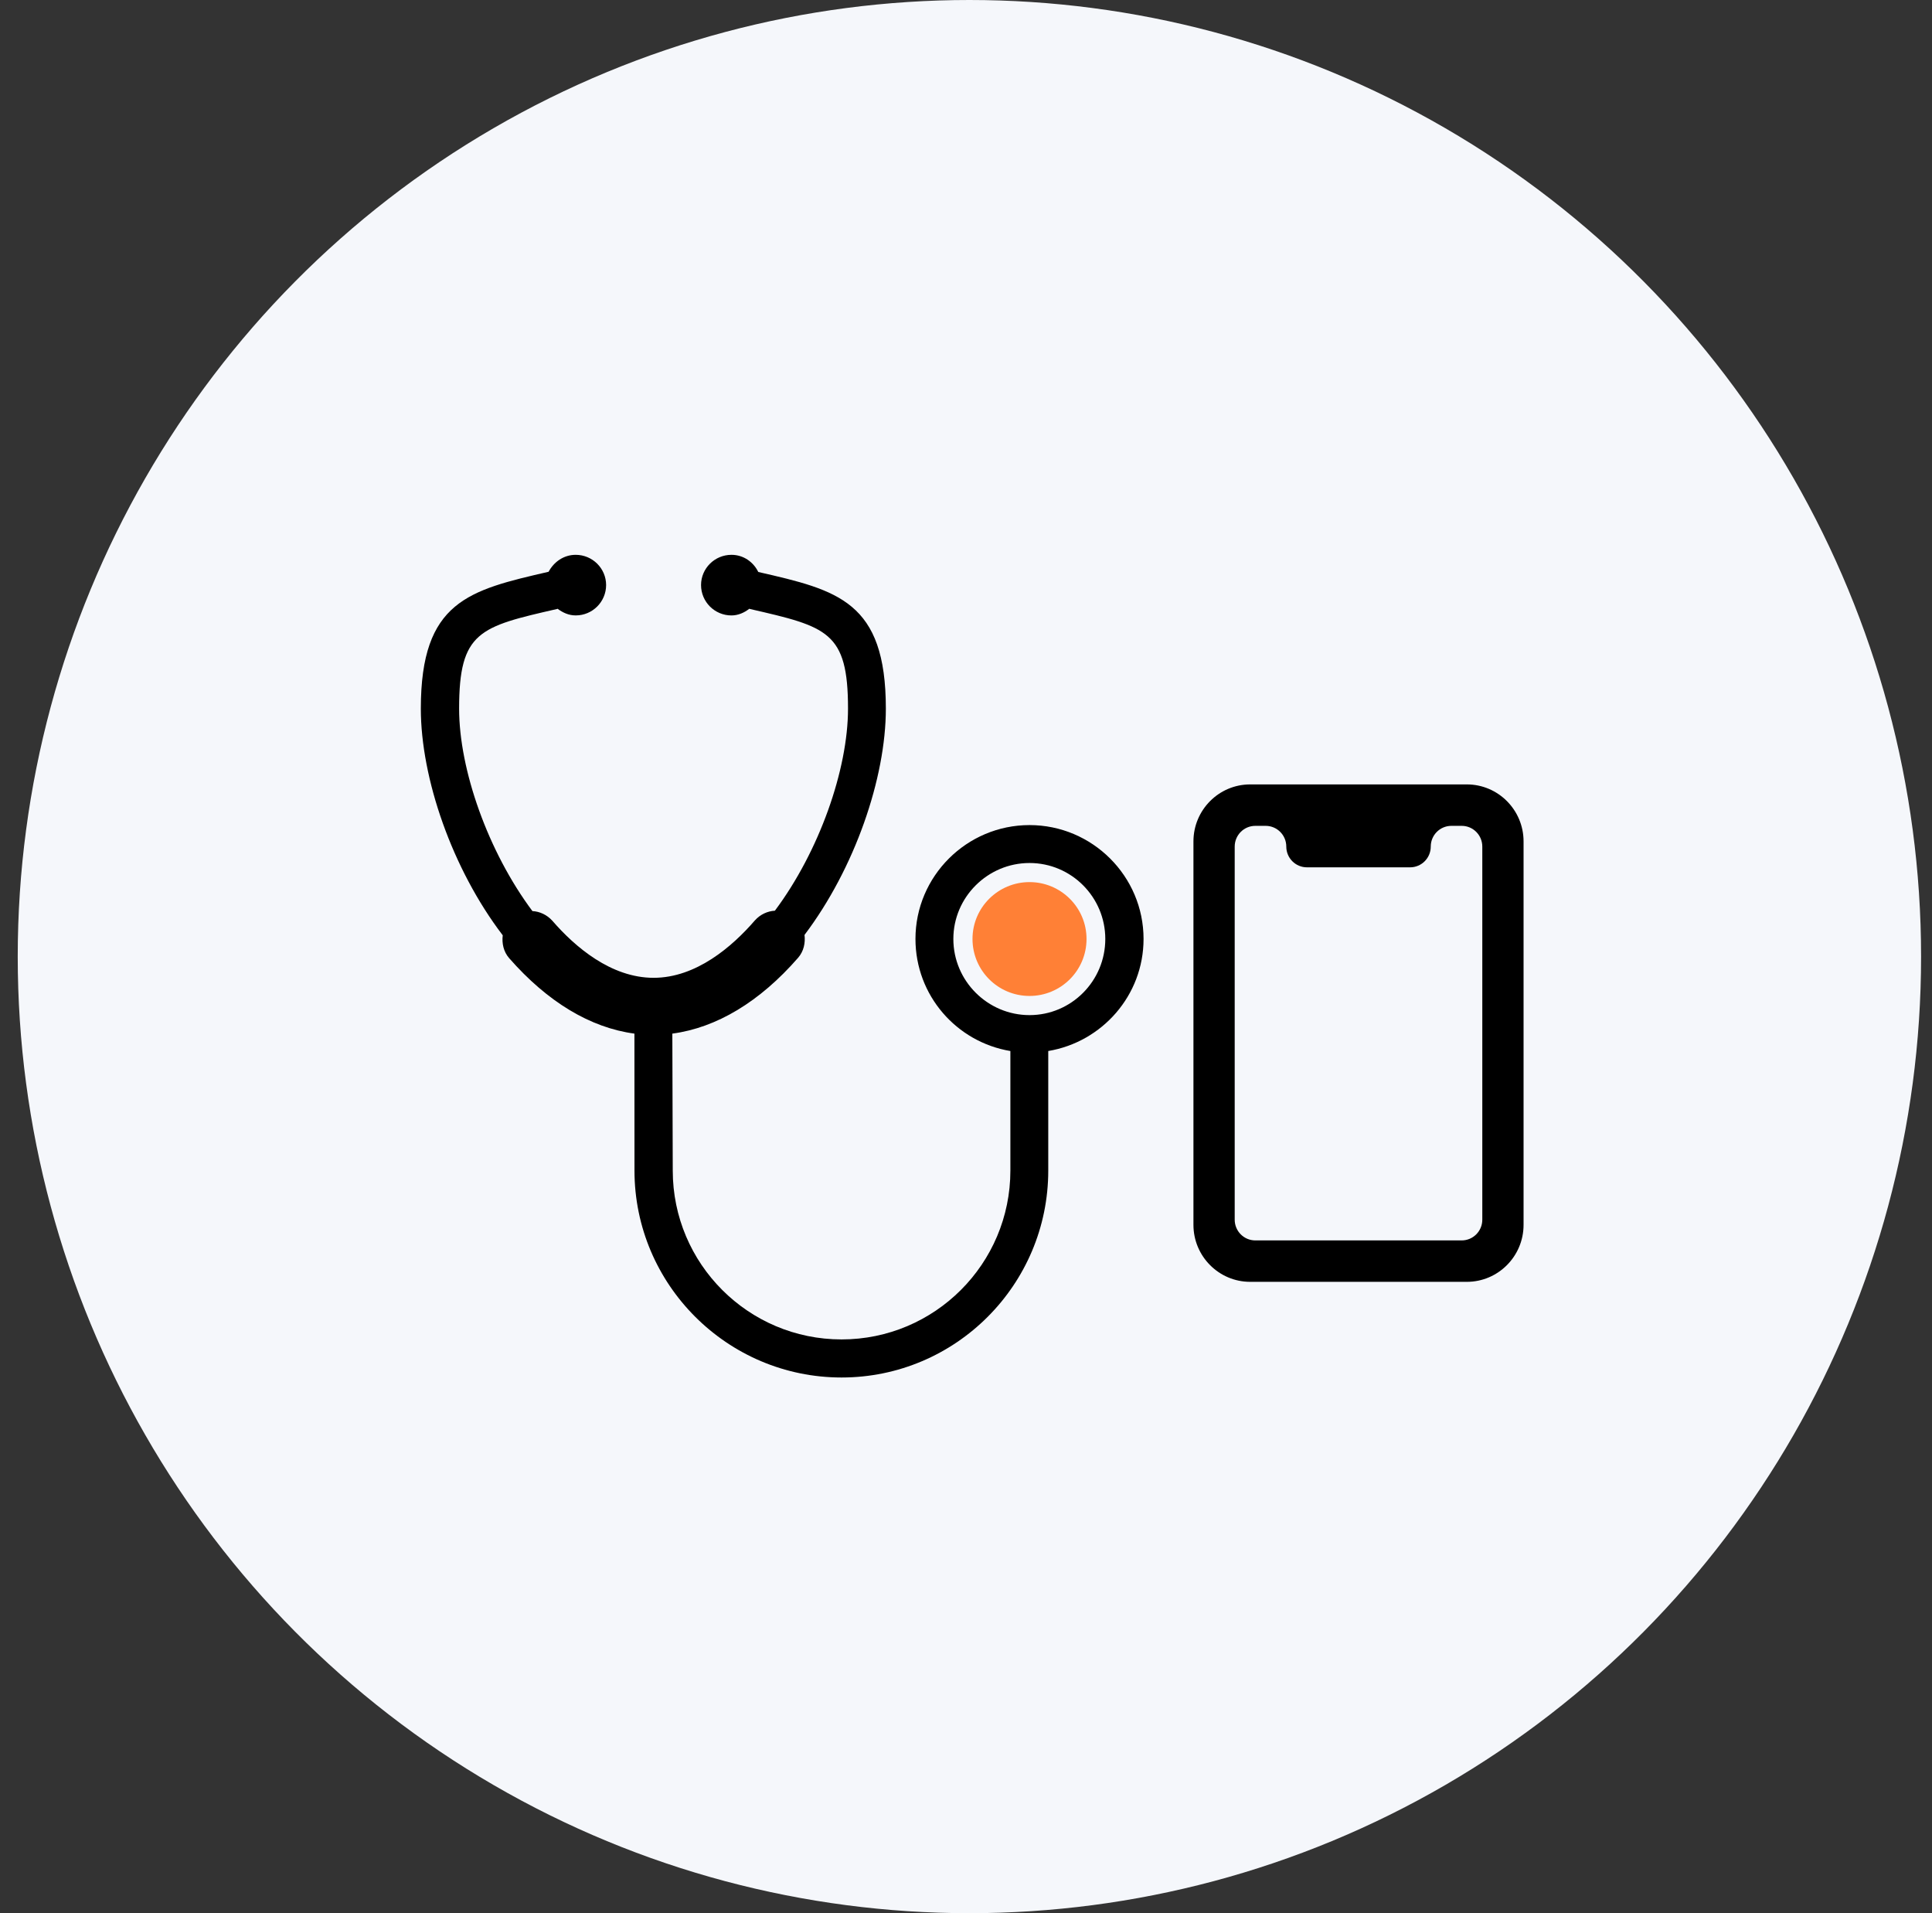 <svg width="101" height="100" viewBox="0 0 101 100" fill="none" xmlns="http://www.w3.org/2000/svg">
<rect x="0" y="0" width="101" height="100" fill="#333333" stroke="none"/>
<ellipse cx="50.678" cy="50" rx="49.751" ry="50" fill="#F5F7FB"/>
<path d="M76.682 41H75.335H66.706H65.356C63.72 41 62.39 42.336 62.39 43.979V64.021C62.39 65.664 63.72 67 65.356 67H76.682C78.318 67 79.648 65.664 79.648 64.021V43.979C79.648 42.336 78.318 41 76.682 41ZM77.491 63.751C77.491 64.35 77.009 64.835 76.412 64.835H65.625C65.029 64.835 64.547 64.35 64.547 63.751V44.25C64.547 43.652 65.029 43.166 65.626 43.166H66.165C66.761 43.166 67.244 43.651 67.244 44.25C67.244 44.848 67.727 45.334 68.324 45.334H73.716C74.312 45.334 74.796 44.85 74.796 44.25C74.796 43.652 75.278 43.166 75.875 43.166H76.414C77.009 43.166 77.491 43.652 77.491 44.25V63.751Z" fill="black"/>
<path d="M59.782 49.077C59.782 45.797 57.103 43.126 53.821 43.126C50.539 43.126 47.858 45.796 47.858 49.077C47.858 52.031 50.005 54.466 52.82 54.936V61.185C52.82 66.056 48.866 70.01 43.995 70.01C39.124 70.01 35.17 66.056 35.17 61.185L35.148 54.026C37.459 53.718 39.716 52.367 41.724 50.06C42.019 49.721 42.108 49.284 42.058 48.867C44.682 45.397 46.31 40.671 46.31 37.038C46.31 31.43 43.798 30.848 39.642 29.897L39.636 29.887C39.381 29.372 38.865 29 38.239 29C37.361 29 36.649 29.711 36.649 30.579C36.649 31.457 37.361 32.168 38.239 32.168C38.587 32.168 38.913 32.024 39.172 31.818L39.209 31.832C43.243 32.758 44.332 33.009 44.332 37.038C44.332 40.233 42.82 44.512 40.509 47.601C40.126 47.623 39.748 47.792 39.465 48.107C38.284 49.473 36.397 51.109 34.168 51.109C31.941 51.109 30.056 49.489 28.875 48.126C28.591 47.811 28.213 47.642 27.833 47.621C25.517 44.52 24.001 40.237 24.001 37.038C24.001 33.006 25.072 32.756 29.131 31.829L29.145 31.817C29.424 32.022 29.727 32.167 30.097 32.167C30.975 32.167 31.686 31.455 31.686 30.578C31.685 29.711 30.975 29 30.096 29C29.469 29 28.954 29.372 28.68 29.885L28.677 29.886C24.517 30.846 22 31.418 22 37.038C22 40.675 23.634 45.417 26.282 48.887C26.231 49.304 26.322 49.742 26.616 50.08C28.623 52.371 30.859 53.717 33.166 54.026L33.169 61.185C33.17 67.149 38.032 72 43.995 72C49.959 72 54.8 67.149 54.8 61.185V54.935C57.614 54.465 59.782 52.03 59.782 49.077ZM53.821 53.059C51.634 53.059 49.839 51.275 49.839 49.078C49.839 46.891 51.634 45.108 53.821 45.108C56.008 45.108 57.782 46.891 57.782 49.078C57.783 51.274 56.008 53.059 53.821 53.059Z" fill="black"/>
<path d="M53.821 46.106C52.178 46.106 50.84 47.435 50.84 49.078C50.84 50.73 52.178 52.057 53.821 52.057C55.462 52.057 56.801 50.73 56.801 49.078C56.801 47.435 55.462 46.106 53.821 46.106Z" fill="#FF8036"/>
</svg>
